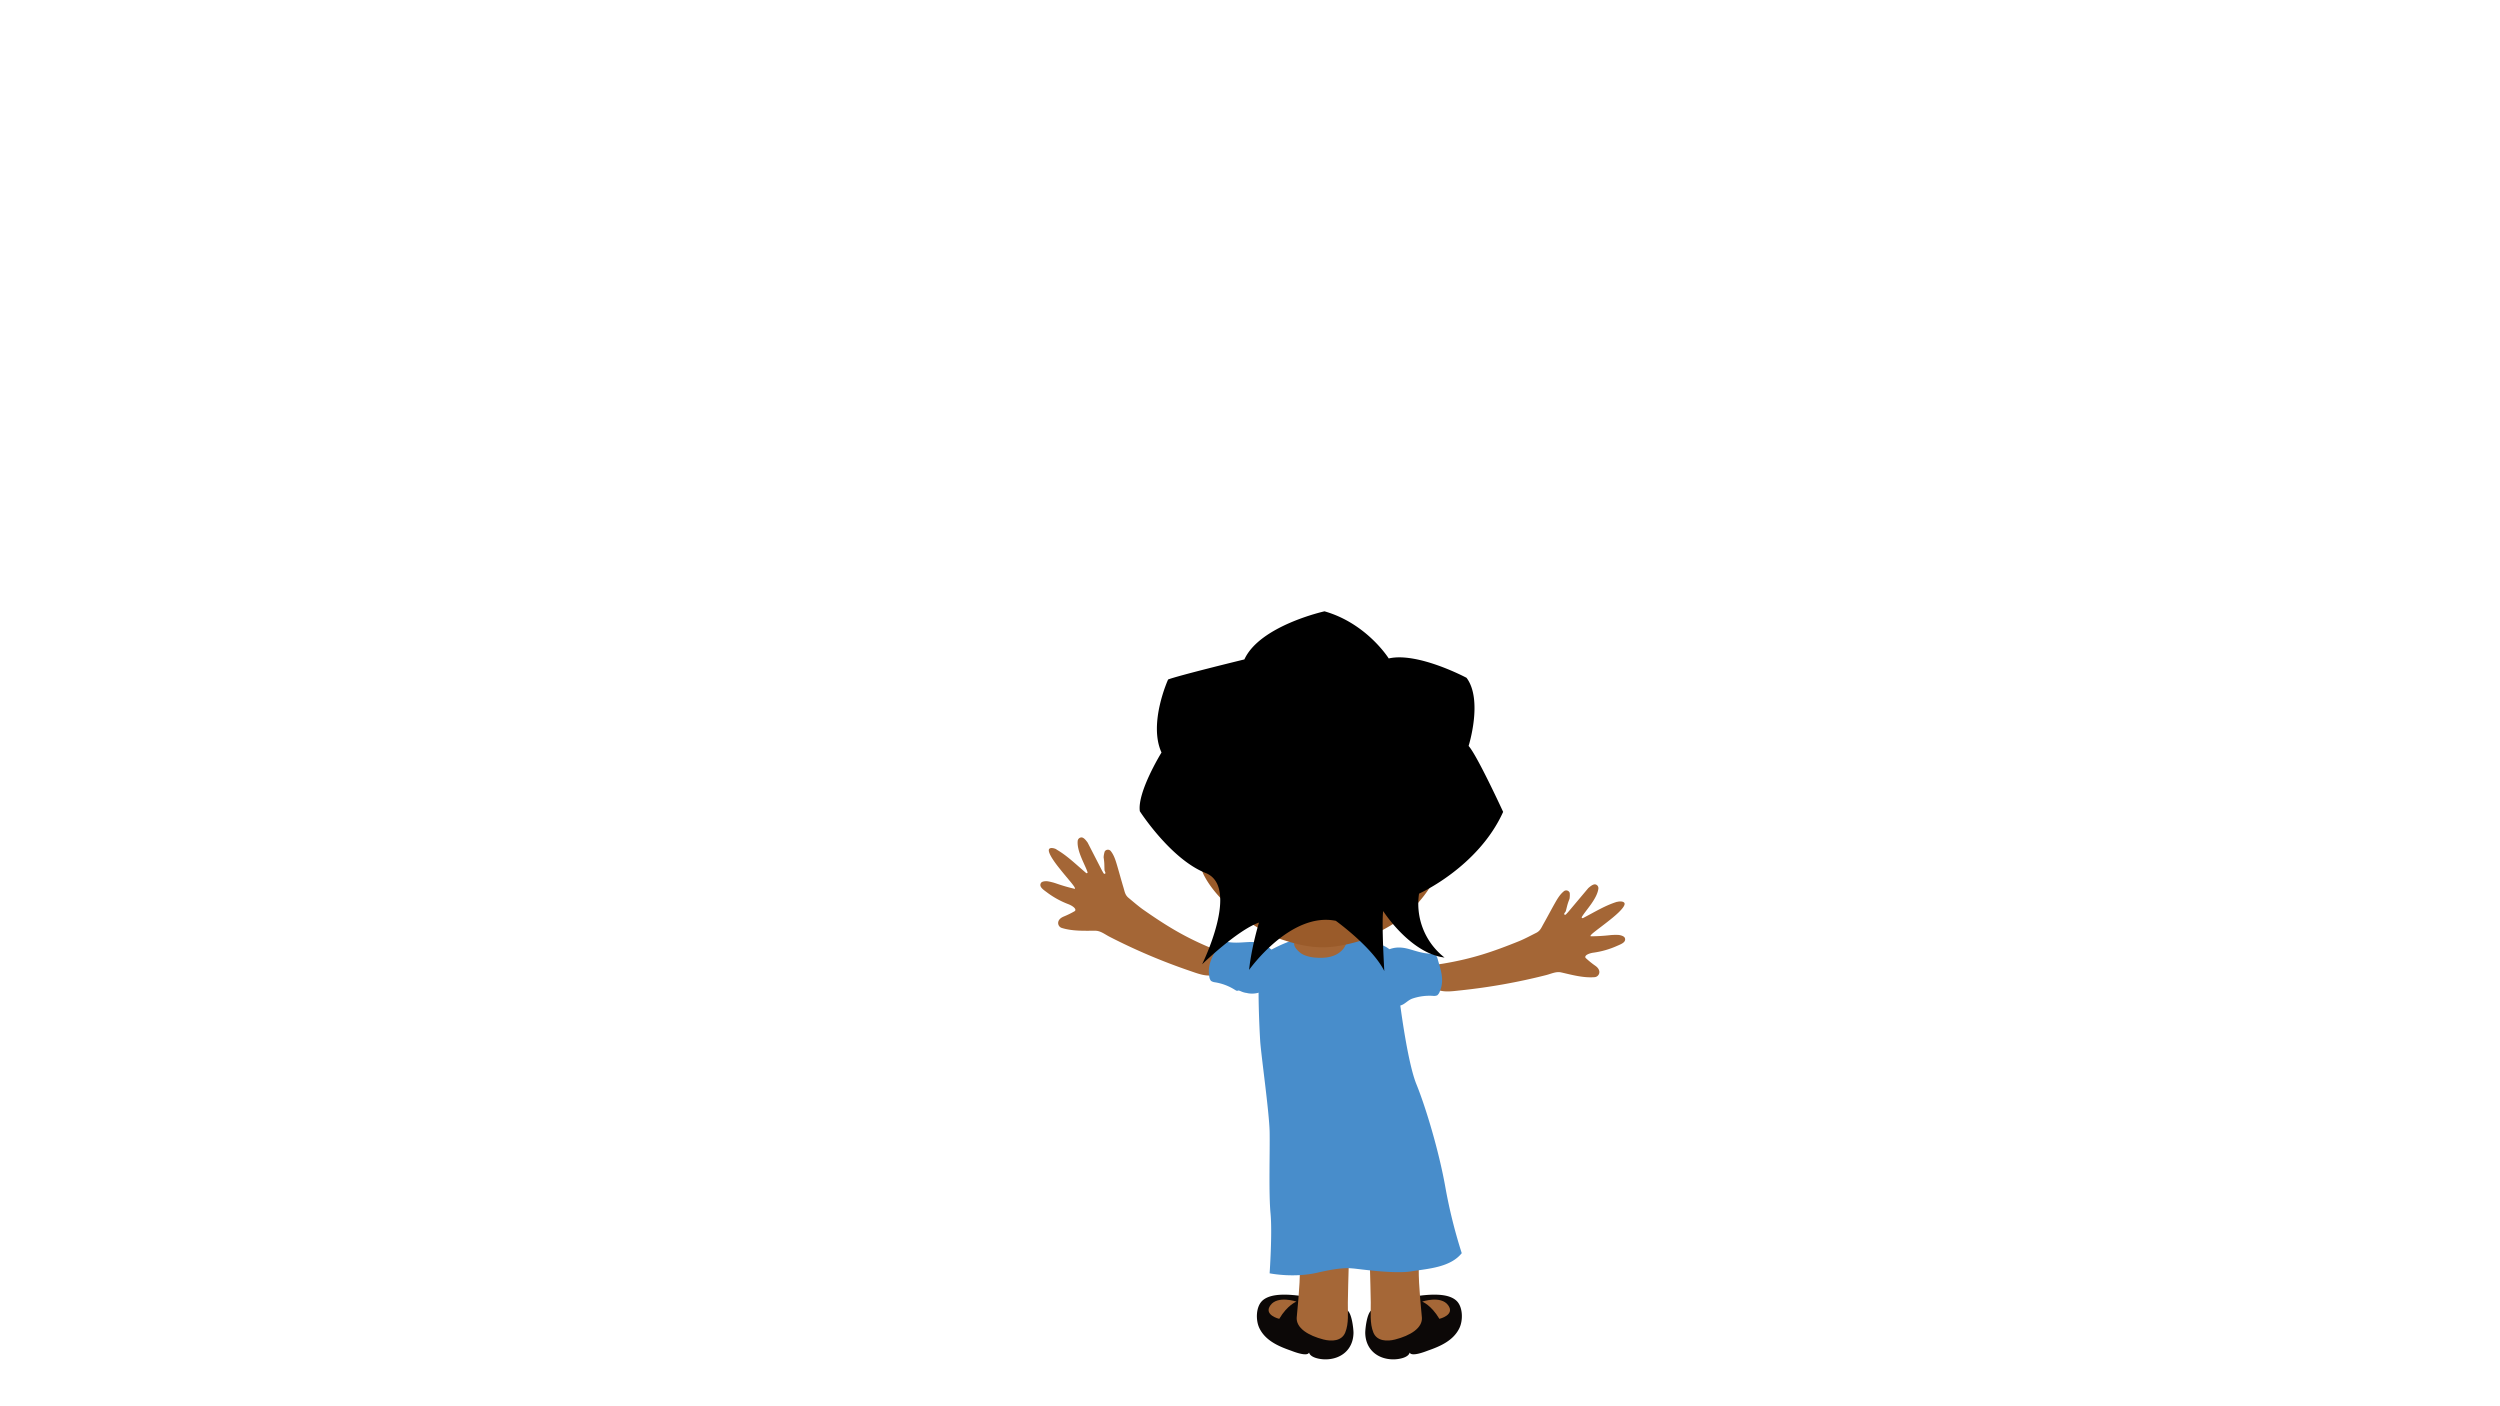 <svg id="Layer_6" data-name="Layer 6" xmlns="http://www.w3.org/2000/svg" viewBox="0 0 1920 1080">
  <defs>
    <style>
      .cls-1 {
        fill: #0c0807;
      }

      .cls-2 {
        fill: #a56737;
      }

      .cls-3 {
        fill: #488dcb;
      }

      .cls-4 {
        fill: #a46636;
      }

      .cls-5 {
        fill: #9a5b2a;
      }
    </style>
  </defs>
  <title>Akili-jumping-from-behind-7</title>
  <path class="cls-1" d="M1119,999.41c-.14-.15-.28-.29-.43-.43-5.13-4.81-14.55-4.91-21.06-4.57a116.8,116.8,0,0,0-44,11.78c-3.66,1.8-5,14.21-5,17.48.23,12.84,9.61,20.32,21.62,20.32,4,0,11.5-1.22,12.52-5.26,1.34,3.64,12.68-1,14-1.48,9.43-3.28,19.66-7.7,24.24-17.42,2.73-5.79,2.65-15.61-1.89-20.42"/>
  <path class="cls-2" d="M1092,1011.5c.8,8.45-9,14.28-20.58,17.24-6.06,1.56-13.93,1.36-16.67-5.36-2.88-7.07-1.89-15.61-2-23.08-.11-9.1-.43-18.2-.65-27.31,6.69-1.14,13.52-1.47,20.07-3.52,6-1.86,11.94-3.65,17.91-5.47-1.18,13.76-.06,26.68,1.9,47.5"/>
  <path class="cls-2" d="M1092.22,999.64s6.89,2.54,13.23,13.23c0,0,12.32-2.9,6.7-10.51s-19.93-2.72-19.93-2.72"/>
  <path class="cls-1" d="M969,999.41c.13-.15.28-.29.42-.43,5.13-4.81,14.56-4.91,21.06-4.57a116.75,116.75,0,0,1,44,11.78c3.66,1.8,5,14.21,5,17.48-.22,12.84-9.6,20.32-21.61,20.32-4,0-11.5-1.22-12.52-5.26-1.34,3.64-12.68-1-14-1.48-9.42-3.28-19.65-7.7-24.23-17.42-2.73-5.79-2.65-15.61,1.89-20.42"/>
  <path class="cls-2" d="M995.89,1011.5c-.79,8.45,9,14.28,20.59,17.24,6.06,1.56,13.92,1.36,16.67-5.36,2.88-7.07,1.89-15.61,2-23.08.1-9.1.42-18.2.65-27.31-6.69-1.14-13.53-1.47-20.07-3.52-6-1.86-11.94-3.65-17.92-5.47,1.18,13.76.07,26.68-1.9,47.5"/>
  <path class="cls-2" d="M995.68,999.64s-6.89,2.54-13.23,13.23c0,0-12.32-2.9-6.7-10.51s19.93-2.72,19.93-2.72"/>
  <path class="cls-3" d="M975.07,977.9s18.22,3.78,36.68-.49,24-3.5,27.56-3.22,31.15,4.33,44.31,2.24,30.19-3,39-14a393.55,393.55,0,0,1-12.57-50.58c-4.94-27.89-15.12-61.63-22.25-79.16s-12.94-64.9-12.94-64.9.71-28.15-6.33-37.23c-7.62-9.82-43.43-10.71-51.51-11.55-21.33-2.23-41.62,11.21-47.07,13.78s-2.8,55.76-2.14,66.49,7,55,7.27,70.11-.78,46.92.68,62.39-.7,46.16-.7,46.16"/>
  <path class="cls-4" d="M811.34,652.4c8.1,4.66,14.37,10.88,22.8,18.07.46.39,1.27,0,1.09-.58-1.79-5.69-8.4-16.19-7.55-24.19a3,3,0,0,1,2.24-2.48c2.08-.57,3.94,1.93,5.38,3.88l11.13,21.66c1,1.55,1.2,2.67,2.17,2.27s-.31-2-.34-2.8c-.18-4.64,0-5.27-.68-9.86a18.24,18.24,0,0,1,.85-4.45,2.87,2.87,0,0,1,4.8-.09c2.37,3.08,3.53,6.89,4.64,10.62,1.7,5.71,3.27,11.64,5,17.35.9,3,1.16,5.53,3.82,7.73,3.34,2.76,7.82,6.65,11.37,9.13,18.08,12.62,32,21.14,52.76,29.74,4,1.65,9.39,3.18,10.24,7.42a8.92,8.92,0,0,1-.47,4.68,12.1,12.1,0,0,1-6.19,7.4c-6.47,3.11-13.88,0-21.07-2.45a460.31,460.31,0,0,1-61.15-26c-3.62-1.86-6.93-4.63-11-4.64-8.22,0-17.39.43-25.6-2.11a4,4,0,0,1-2.81-4.77c.53-2,2.21-3.18,4.1-4a66.16,66.16,0,0,0,8.65-4.25c1.63-1.8-2.36-4.29-5.08-5.29a66.54,66.54,0,0,1-16.68-9.27c-2.53-1.87-5.9-4.08-4.39-6.85.82-1.52,3.54-1.59,5.25-1.44a41.62,41.62,0,0,1,6.65,1.71,134.76,134.76,0,0,0,14.15,4.1c1.31-.64-4.74-6.86-11.52-15.44-.46-.59-10.59-12.79-8-15.34,1.14-1.14,4.1-.35,5.49.45"/>
  <path class="cls-3" d="M958,762.67a15.55,15.55,0,0,1-5.13-1.41c-3.35-1.49-1.42.9-4.83-1.3a40.58,40.58,0,0,0-14.93-5.56,6.66,6.66,0,0,1-3.09-1.11,6.42,6.42,0,0,1-1.25-3c-1-5.82,0-10.19,2.34-15.35,1.38-3,3.07-5.71,4.62-8.64.75-1.43,1.48-2.65,3-3a15.14,15.14,0,0,1,4,.13c5.38.88,9.69.45,15.13.12,6-.36,10.65.31,15.28,3.19a26.53,26.53,0,0,1,7.68,7.86c2.56,3.75,1.35,1.85,2,6.35a16.56,16.56,0,0,1-3.2,12.84,27.18,27.18,0,0,1-5.92,4.85,18.77,18.77,0,0,1-15.75,4.1"/>
  <path class="cls-4" d="M1242,692.55c-8.93,2.73-16.43,7.4-26.24,12.53-.54.28-1.24-.29-.94-.81,3-5.15,11.79-13.91,12.75-21.9a3,3,0,0,0-1.63-2.91c-1.89-1-4.27,1-6.11,2.58l-15.68,18.64c-1.32,1.28-1.76,2.33-2.61,1.72s.74-1.88,1-2.65c1.2-4.48,1.16-5.15,2.86-9.47a18,18,0,0,0,.16-4.52,2.86,2.86,0,0,0-4.65-1.16c-3,2.47-5,5.94-6.9,9.32-2.93,5.19-5.78,10.62-8.71,15.81-1.54,2.73-2.37,5.12-5.45,6.68-3.87,1.94-9.1,4.74-13.11,6.36-20.44,8.27-35.89,13.48-58.07,17.24-4.26.72-9.86,1-11.64,5a8.9,8.9,0,0,0-.58,4.66,12.16,12.16,0,0,0,4.38,8.6c5.62,4.47,13.53,3.1,21.09,2.31a461.46,461.46,0,0,0,65.39-11.68c4-1,7.8-3,11.77-2.07,8,1.83,16.86,4.3,25.43,3.65a4,4,0,0,0,3.81-4c-.08-2-1.45-3.6-3.12-4.77a65.65,65.65,0,0,1-7.49-6.07c-1.19-2.11,3.26-3.65,6.14-4a66.6,66.6,0,0,0,18.32-5.32c2.89-1.25,6.67-2.67,5.81-5.7-.46-1.66-3.09-2.34-4.8-2.57a41.54,41.54,0,0,0-6.87.18,134,134,0,0,1-14.7.84c-1.13-.91,6.15-5.63,14.67-12.48.58-.47,13.18-10.1,11.23-13.17-.86-1.36-3.92-1.26-5.46-.78"/>
  <path class="cls-3" d="M1069.83,772.53a15.35,15.35,0,0,0,5.32-.23c3.59-.7,5.74-4,9.55-5.38a40.81,40.81,0,0,1,15.79-2.1,6.8,6.8,0,0,0,3.27-.38,6.54,6.54,0,0,0,1.89-2.67c2.28-5.45,2.27-9.93,1.13-15.48-.66-3.25-1.71-6.25-2.57-9.46-.41-1.56-.85-2.91-2.29-3.65a15.37,15.37,0,0,0-4-.77c-5.44-.34-9.55-1.72-14.78-3.26-5.75-1.68-10.45-2.07-15.6-.3a26.62,26.62,0,0,0-9.24,5.95,29.92,29.92,0,0,0-7.91,11,16.58,16.58,0,0,0,.27,13.23,26.55,26.55,0,0,0,4.69,6,25.15,25.15,0,0,0,6.44,5.44,24.53,24.53,0,0,0,8,2.06"/>
  <path class="cls-4" d="M1001.61,733.48c-.52-.23-1-.48-1.53-.76-2.42-1.35-8.05-6.54-5.56-9.25.69-.75,2.42-1.13,3.28-1.83a8.62,8.62,0,0,0,3-4.47c1.33-5,3.12-11.35,15.53-12.47,12-1.08,9.68,4.58,10.52,6.74a53.6,53.6,0,0,1,1.64,5.47s.45,3.39,4.62,4c3.19.44-.33,6.3-1.13,7.38a17.3,17.3,0,0,1-7.25,5.48c-4.42,1.83-9.35,2.06-14.13,1.7a27.9,27.9,0,0,1-9-2"/>
  <path class="cls-5" d="M1139,616.54a13.46,13.46,0,0,0-4.41-7.21c-2.15-1.83-6.41-2.82-9.23-3.05-3.22-.28-5.13-.4-8,1-.2.1-.39.22-.59.33l-3-20.19s.24-2.95,2-4.38,9-7.82,9-7.82-9.7,1.07-13,3.47c-1.26.16-1.67,1.19-2.93-.63s-16.56-22.19-16.56-22.19-27.12-13.23-30.77-15.74-4.54-3.25-3.67-7.81,3.62-15.54,4.28-17.53c0,0-9.91,18.36-10.91,20.88s-3.84,1-4.53.73-33.42-10-33.42-10-1.1-.57-4.26,0-29.82,7-34.46,9.72c-1.67.53-2.43.1-2.93-.63s-12.39-11.93-14.93-16.91c0,0,6.22,15.46,6.41,18.32.91,2.74-1.13,2.2-1.75,2.75s-21.19,12.71-21.19,12.71l-12.43,27.43S907.12,575,900,578.67c0,0,11.83-.76,22.34,5.51,0,0-5,12.34-4.09,17.74-.05.38-.09.74-.13,1.11a6.47,6.47,0,0,0-2-1.6c-2.89-1.46-7.43-2.91-10.66-2.72-2.82.18-6.86.51-9,2.29-2.34,1.89-2.86,6.07-3.7,9-1.15,4-.86,8.12-.71,12.27.13,3.89,2.09,8.17,3.6,11.76,2,4.84,5.88,7.36,9.68,11s4.76,5,9.24,6c1.29.29,3,1,4.26,1.12A102.28,102.28,0,0,0,924.05,671c11.22,23.26,41.07,43,59,50.08,27.28,9.2,40.56,8.07,67.72-.29,8.53-7.49,40-13.35,59.27-62.75l.08-.59a3.88,3.88,0,0,0,.6.47c1,.6,3.74.58,5.58.21,4.5-.9,7.56-1.79,11.45-5.32a35.69,35.69,0,0,0,8.81-12.23c1.59-3.55,3.33-7.63,3.55-11.52a40.81,40.81,0,0,0-1.1-12.56"/>
  <path d="M1025.9,707.18s28.18,20.28,37.25,38.58c0,0-2.14-35.84-.88-46.08,0,0,20.61,32.4,47.13,35.72a52.33,52.33,0,0,1-19.57-49.09s45.38-20.25,64.58-62.78c0,0-19.9-43.26-26.52-50.65,0,0,11.18-35.35-1.6-52.33,0,0-37.44-20-59.75-14.86,0,0-16.8-26.92-49.33-36.2,0,0-49.68,11-61.52,36.94,0,0-51.05,12.44-58.59,15.43,0,0-15.32,33.72-5.06,56.06,0,0-18.76,30.37-16.64,45.13,0,0,23.65,36.79,50.48,47.39s-2.66,70.14-2.66,70.14,27.09-26.28,43.69-32.05c0,0-5.7,18.43-7.61,36.36,0,0,31.61-44.78,66.6-37.71"/>
</svg>
